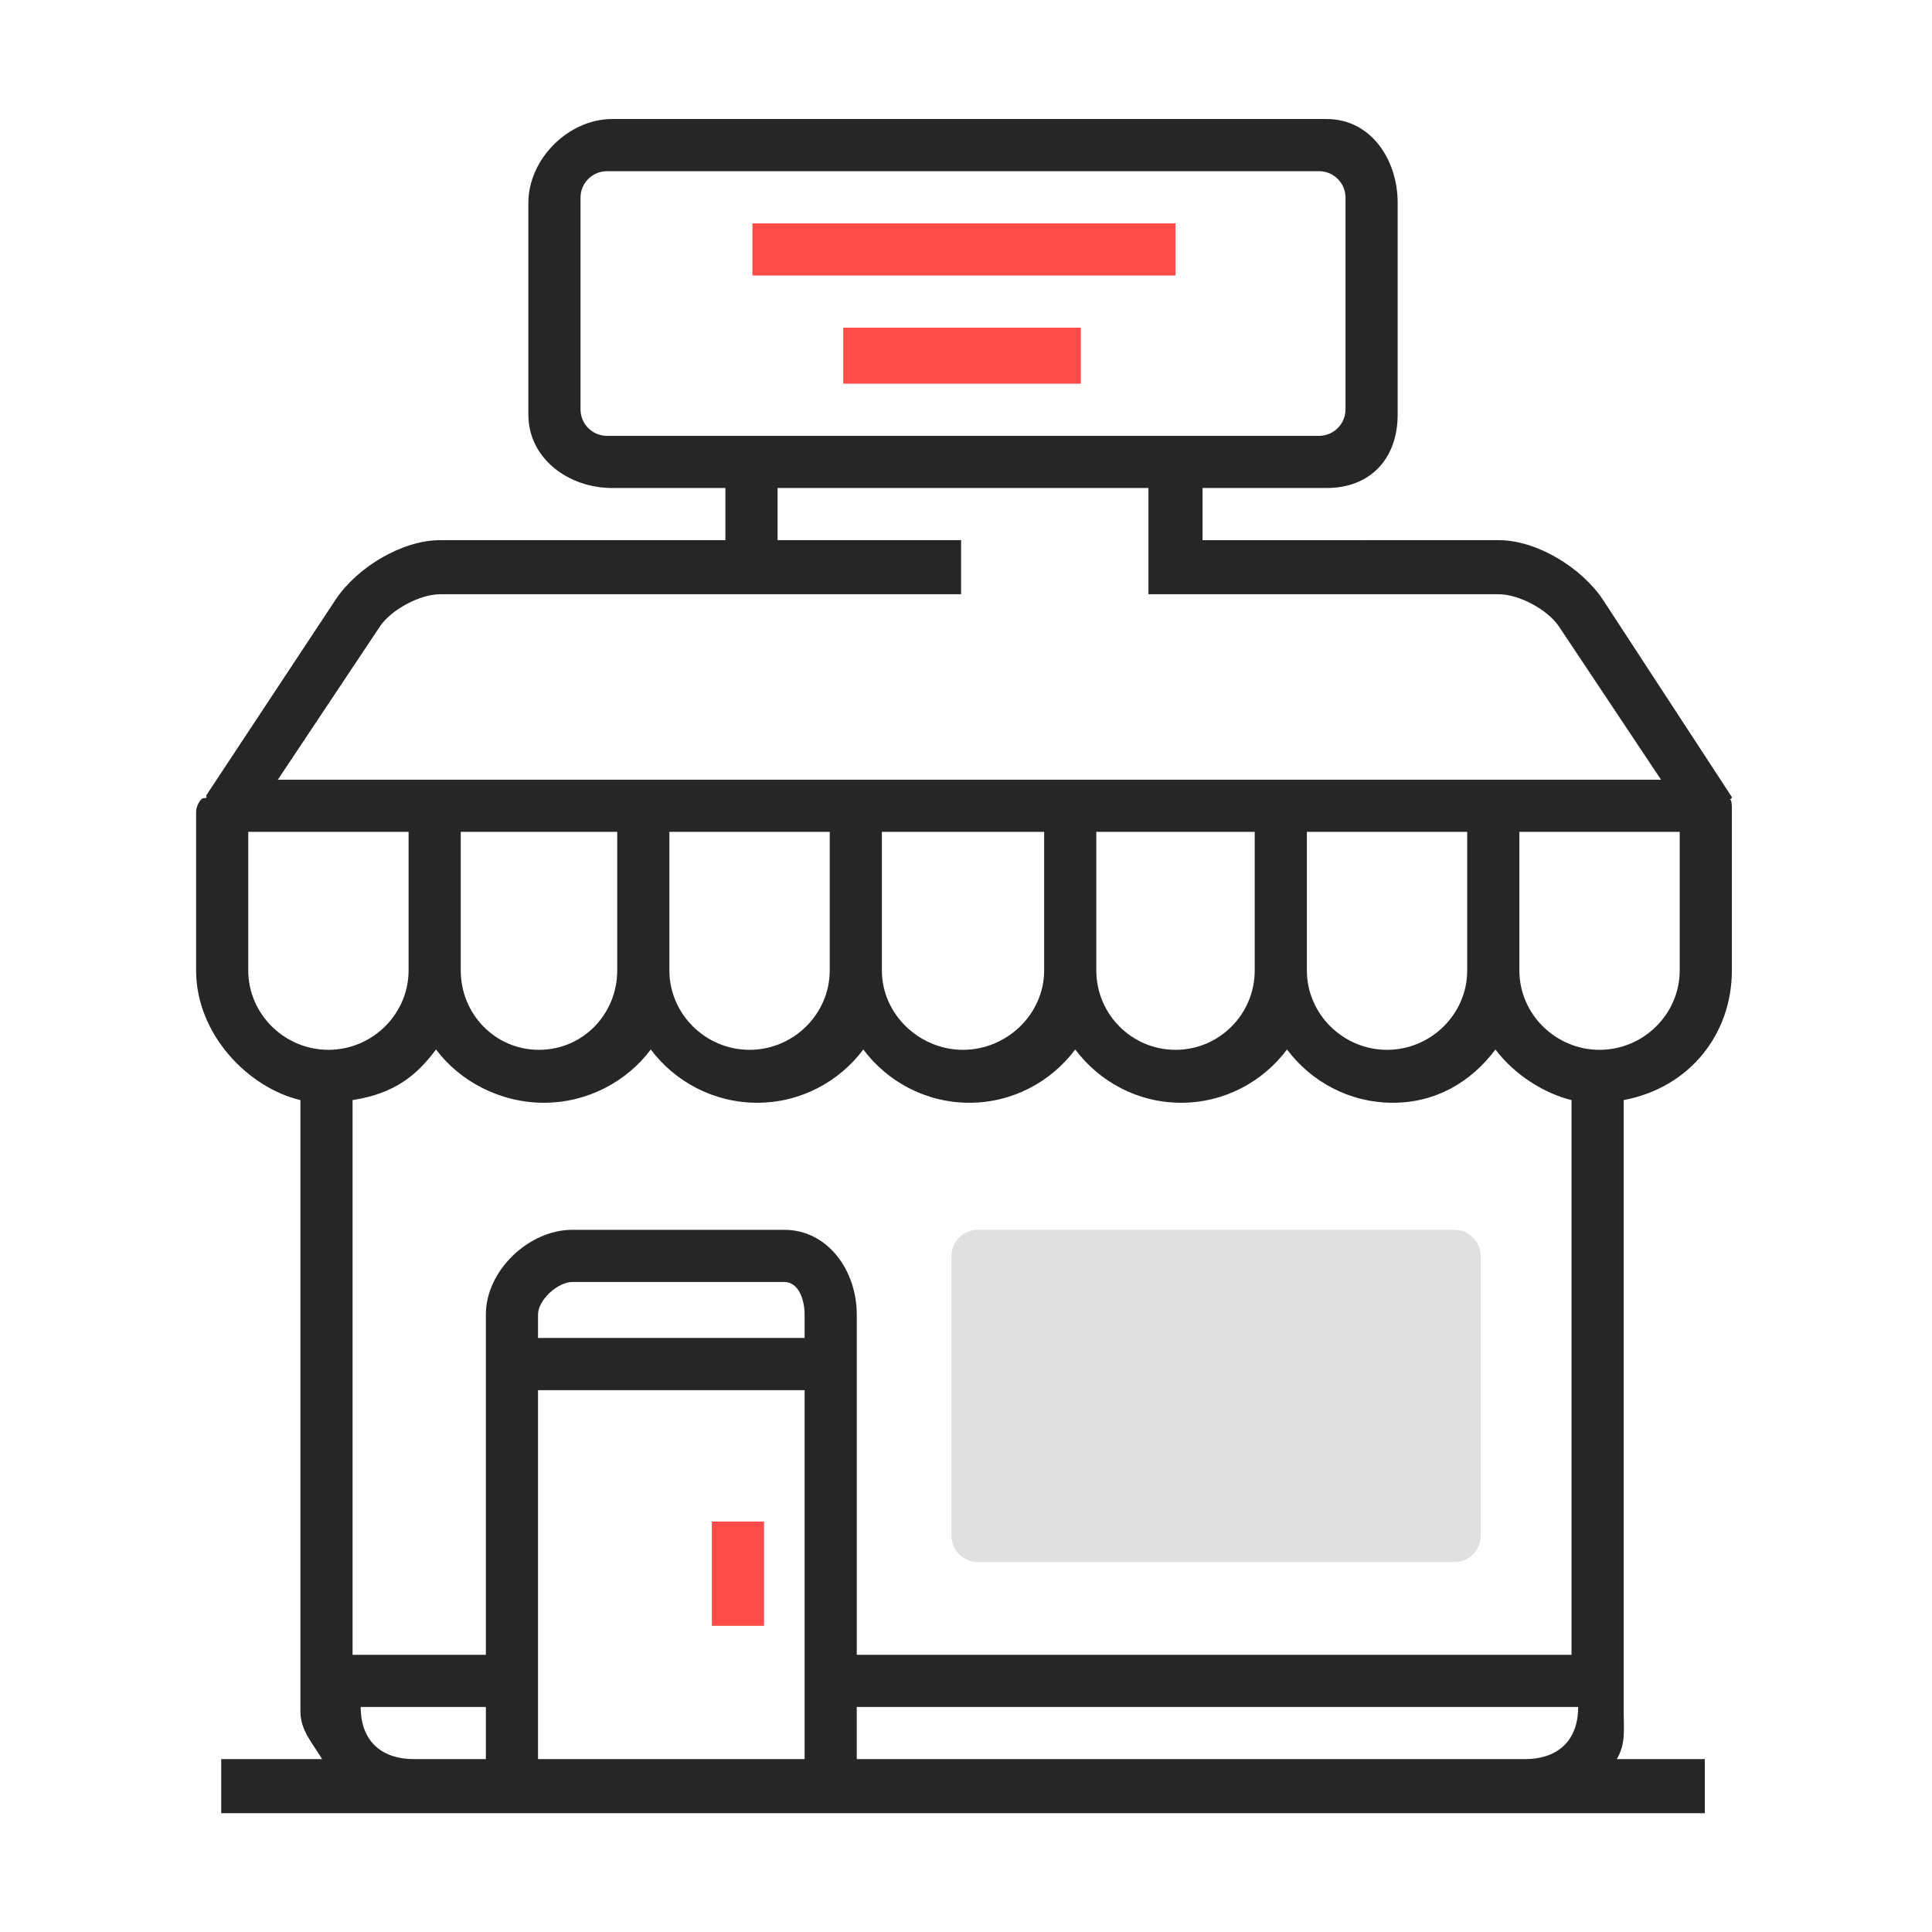 <?xml version="1.0" encoding="utf-8"?>
<!-- Uploaded to: SVG Repo, www.svgrepo.com, Generator: SVG Repo Mixer Tools -->
<svg width="800px" height="800px" viewBox="0 0 1024 1024" class="icon"  version="1.1" xmlns="http://www.w3.org/2000/svg"><path d="M860.587 583.071c34.812-6.517 57.338-34.854 57.338-68.726v-84.167c0-2.879 0.119-6.68-1.37-6.68h0.861l0.394-0.602c-0.004-0.006 0.206-0.288 0.202-0.294l-68.452-104.776c-11.247-16.871-34.908-31.529-55.182-31.529H637.38v-27.645h65.816c23.206 0 37.596-15.687 37.596-38.893V107.535c0-23.206-14.39-44.446-37.596-44.446H324.442c-23.206 0-44.398 21.239-44.398 44.446v112.223c0 23.206 21.191 38.893 44.398 38.893h60.039v27.645H233.261c-20.275 0-44.042 14.521-55.29 31.391l-68.559 103.739c-0.003 0.006-0.008 0.846-0.012 0.852l-0.034 0.66-1.532 0.113c-1.488 0-3.898 4.247-3.898 7.126v84.167c0 33.872 27.645 62.209 55.29 68.726v324.056c0 10.226 6.689 17.051 11.488 25.242h-53.467v28.669h786.344v-28.669h-46.666c4.799-8.191 3.662-15.016 3.662-25.242V583.071z m-27.645 294.007h-378.838V696.708c0-23.206-15.274-44.884-38.481-44.884H303.4c-23.206 0-45.881 21.678-45.881 44.884v180.371h-70.648V583.071c22.525-3.492 34.113-13.3 44.237-26.822 12.804 17.1 34.234 28.236 57.188 28.236 22.954 0 43.847-11.136 56.65-28.236 12.804 17.1 33.426 28.236 56.381 28.236 22.954 0 43.442-11.136 56.246-28.236 12.804 17.1 33.224 28.236 56.179 28.236 22.954 0 43.342-11.136 56.146-28.236 12.804 17.1 33.174 28.236 56.128 28.236s43.316-11.136 56.12-28.236c12.804 17.1 33.162 28.236 56.116 28.236 22.954 0 41.55-11.136 54.354-28.236 10.124 13.521 25.992 23.329 40.327 26.822v294.007z m-406.482-167.917h-141.296v-12.454c0-7.736 10.503-17.239 18.236-17.239h112.223c7.733 0 10.836 9.503 10.836 17.239v12.454z m-182.252-268.258h82.935v73.441c0 23.206-18.261 42.084-41.467 42.084s-41.467-18.877-41.467-42.084v-73.441z m110.58 0h84.982v73.441c0 23.206-19.285 42.084-42.491 42.084s-42.491-18.877-42.491-42.084v-73.441z m112.627 0h86.006v73.441c0 23.206-19.797 42.084-43.003 42.084s-43.003-18.877-43.003-42.084v-73.441z m113.651 0h83.959v73.441c0 23.206-18.773 42.084-41.979 42.084s-41.979-18.877-41.979-42.084v-73.441z m111.603 0h84.982v73.441c0 23.206-19.285 42.084-42.491 42.084s-42.491-18.877-42.491-42.084v-73.441z m197.61 73.442c0 23.206-19.285 42.084-42.491 42.084s-42.491-18.877-42.491-42.084v-73.441h84.982v73.441z m-177.132-297.366c0 7.748-6.281 14.028-14.028 14.028H321.717c-7.748 0-14.028-6.281-14.028-14.028V104.762c0-7.748 6.281-14.028 14.028-14.028h377.403c7.748 0 14.028 6.281 14.028 14.028v112.217zM201.314 332.111c5.966-8.946 21.192-17.145 31.946-17.145h276.134v-28.669h-97.269v-27.645h196.586v56.314h185.666c10.754 0 25.98 8.199 31.946 17.145l54.065 81.148H147.249l54.065-81.148z m-69.734 182.234v-73.441h84.982v73.441c0 23.206-19.285 42.084-42.491 42.084s-42.491-18.877-42.491-42.084z m87.652 418.023c-15.473 0-28.055-8.191-28.055-27.645h66.342v27.645h-38.286z m65.931 0v-195.562h141.296v195.562h-141.296z m168.941 0v-27.645h382.357c0 19.454-12.583 27.645-28.055 27.645H454.104z" fill="#262626" /><path d="M784.819 813.904c0 7.748-6.281 14.028-14.028 14.028H518.303c-7.748 0-14.028-6.281-14.028-14.028V665.851c0-7.748 6.281-14.028 14.028-14.028h252.489c7.748 0 14.028 6.281 14.028 14.028v148.053z" fill="#E0E0E0" /><path d="M377.313 806.429h27.645v55.29h-27.645zM398.815 118.379h224.231v27.645h-224.231zM446.937 173.668h125.938v29.693h-125.938z" fill="#FF4C48" /></svg>